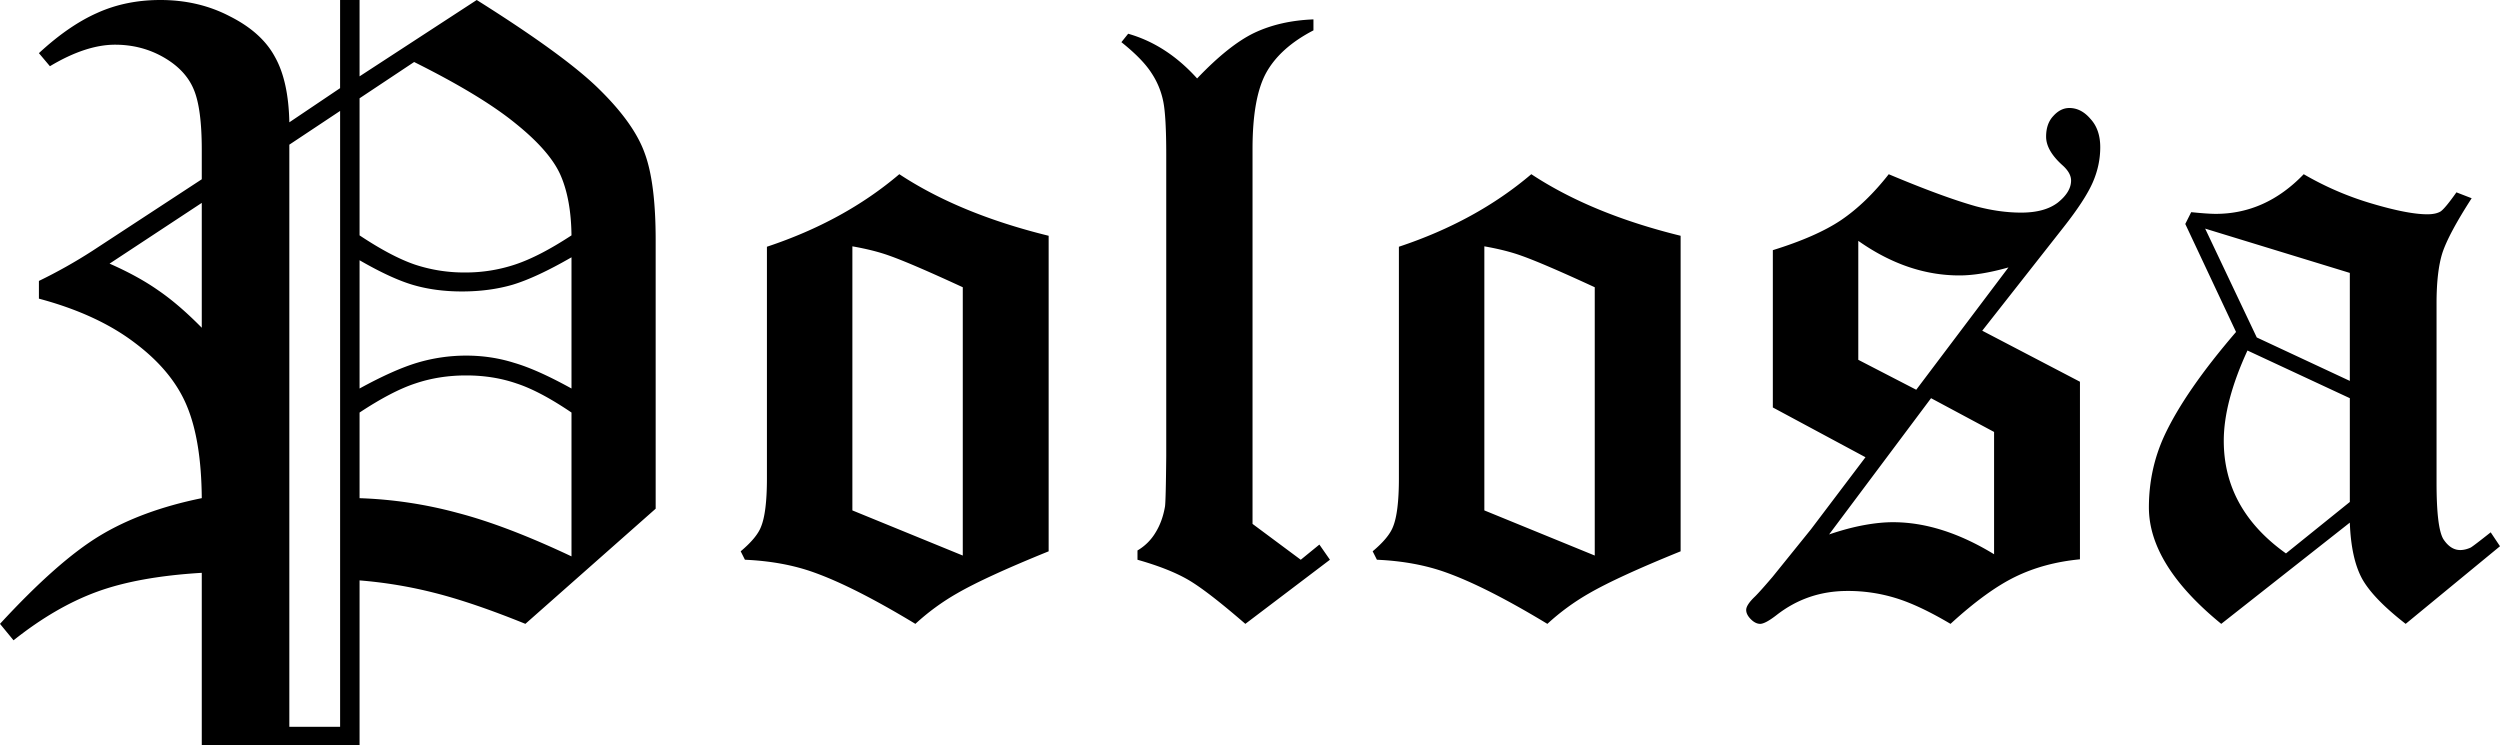 <svg viewBox="0 0 161 48" fill="none" xmlns="http://www.w3.org/2000/svg"><path d="M21.902 0h1.254v4.917L30.702 0c3.832 2.409 6.474 4.337 7.927 5.786 1.471 1.449 2.434 2.807 2.888 4.075.472 1.268.708 3.133.708 5.596V32.76l-8.39 7.416c-2.234-.906-4.169-1.567-5.803-1.983a28.866 28.866 0 0 0-4.876-.815V48H12.994V36.89c-2.724.163-4.976.57-6.756 1.222-1.78.652-3.568 1.693-5.366 3.124L0 40.176c2.488-2.698 4.631-4.59 6.43-5.677 1.797-1.086 3.986-1.892 6.564-2.418-.018-2.462-.336-4.436-.953-5.921-.617-1.503-1.735-2.862-3.35-4.075-1.617-1.232-3.678-2.182-6.185-2.852v-1.141a32.656 32.656 0 0 0 3.433-1.929l7.055-4.618V9.643c0-1.774-.172-3.07-.517-3.884-.345-.833-.99-1.521-1.934-2.065-.945-.543-1.989-.815-3.133-.815-1.253 0-2.652.462-4.195 1.386l-.709-.842C3.778 2.246 5.022 1.385 6.238.843 7.473.28 8.835 0 10.325 0c1.652 0 3.15.353 4.495 1.06 1.362.688 2.324 1.557 2.887 2.607.581 1.032.89 2.436.927 4.21l3.268-2.2V0zm1.254 15.158c1.362.905 2.542 1.53 3.541 1.874a10.05 10.05 0 0 0 3.242.516 10.05 10.05 0 0 0 3.242-.516c1.035-.344 2.243-.969 3.623-1.874-.018-1.557-.254-2.852-.708-3.885-.454-1.032-1.426-2.146-2.915-3.34-1.471-1.196-3.642-2.51-6.511-3.94L23.156 6.33v8.829zm-1.253-8.014l-3.27 2.173v37.488h3.27V7.145zm-8.909 5.922l-5.938 3.912c1.235.543 2.288 1.123 3.16 1.738.872.598 1.798 1.395 2.778 2.391v-8.04zM23.156 25.02c1.453-.797 2.688-1.35 3.705-1.657a11.031 11.031 0 0 1 3.16-.462c1.071 0 2.097.154 3.078.462.999.29 2.234.842 3.705 1.657v-8.45c-1.508.869-2.77 1.457-3.787 1.765-.999.29-2.088.435-3.269.435-1.126 0-2.161-.136-3.105-.408-.945-.271-2.107-.806-3.487-1.602v8.258zm0 7.063a27.63 27.63 0 0 1 6.32.95c2.088.544 4.531 1.476 7.328 2.798v-9.263c-1.362-.924-2.543-1.548-3.542-1.874-.998-.344-2.079-.516-3.241-.516-1.163 0-2.252.172-3.27.516-.998.326-2.197.95-3.595 1.874v5.514zm44.377-16.898v20.32c-2.724 1.104-4.695 2.01-5.912 2.716a14.797 14.797 0 0 0-2.67 1.956c-2.633-1.594-4.812-2.699-6.538-3.315-1.307-.47-2.787-.742-4.44-.815l-.272-.543c.69-.58 1.126-1.104 1.307-1.575.255-.616.382-1.657.382-3.124V15.89c3.323-1.104 6.165-2.662 8.526-4.672 2.58 1.702 5.785 3.024 9.617 3.966zM54.893 32.87l7.11 2.907V18.499c-2.234-1.032-3.814-1.711-4.74-2.037-.654-.236-1.444-.435-2.37-.598V32.87zM84.586 1.25v.706c-1.434.742-2.451 1.657-3.05 2.743-.582 1.069-.873 2.699-.873 4.89v24.15l3.106 2.309 1.199-.978.68.977-5.448 4.13c-1.652-1.431-2.887-2.382-3.705-2.853-.817-.47-1.897-.896-3.241-1.276v-.598a3.284 3.284 0 0 0 1.171-1.168c.29-.471.49-1.023.6-1.657.036-.218.063-1.304.081-3.26V9.969c0-1.648-.063-2.788-.19-3.422a5.117 5.117 0 0 0-.763-1.848c-.382-.597-1.027-1.258-1.935-1.983l.436-.543c1.653.471 3.133 1.43 4.44 2.88 1.363-1.431 2.589-2.409 3.678-2.934 1.108-.525 2.38-.815 3.814-.87zm23.646 13.935v20.32c-2.724 1.104-4.694 2.01-5.911 2.716a14.816 14.816 0 0 0-2.67 1.956c-2.633-1.594-4.813-2.699-6.538-3.315-1.308-.47-2.788-.742-4.44-.815l-.273-.543c.69-.58 1.126-1.104 1.308-1.575.254-.616.381-1.657.381-3.124V15.89c3.324-1.104 6.166-2.662 8.527-4.672 2.579 1.702 5.784 3.024 9.616 3.966zM95.592 32.87l7.11 2.907V18.499c-2.234-1.032-3.814-1.711-4.74-2.037-.654-.236-1.444-.435-2.37-.598V32.87zm32.064-11.573l6.293 3.287V36.02c-1.526.145-2.906.516-4.141 1.114-1.235.598-2.633 1.612-4.195 3.043-1.344-.797-2.516-1.35-3.515-1.657a10.4 10.4 0 0 0-3.132-.462c-1.708 0-3.224.516-4.55 1.548-.49.38-.844.57-1.062.57-.2 0-.4-.099-.6-.298-.199-.2-.299-.399-.299-.598 0-.217.191-.507.572-.87.218-.216.59-.633 1.117-1.249l2.479-3.07 3.514-4.645-5.966-3.205V16.11c1.871-.58 3.333-1.223 4.386-1.929 1.072-.724 2.098-1.711 3.078-2.961 2.325.978 4.196 1.666 5.612 2.065 1.017.271 1.989.407 2.915.407 1.017 0 1.807-.217 2.37-.652.563-.453.845-.924.845-1.412 0-.327-.182-.652-.545-.978-.708-.634-1.063-1.25-1.063-1.848 0-.561.155-1.005.463-1.33.309-.345.654-.517 1.036-.517.508 0 .962.236 1.362.706.417.453.626 1.06.626 1.82 0 .78-.163 1.54-.49 2.282-.327.743-.953 1.703-1.88 2.88l-5.23 6.655zm-7.982 1.875l3.732 1.928 5.939-7.878c-1.217.345-2.27.516-3.16.516-2.234 0-4.404-.742-6.511-2.227v7.66zm4.686 2.471l-6.566 8.775c.799-.272 1.544-.471 2.234-.598s1.317-.19 1.88-.19c2.088 0 4.259.688 6.511 2.064v-7.877l-4.059-2.174zm33.834-13.256l.981.38c-.981 1.522-1.607 2.69-1.88 3.505-.254.797-.381 1.883-.381 3.26v11.572c0 1.92.145 3.123.436 3.613.308.47.672.706 1.089.706.218 0 .445-.055.681-.163.146-.09.572-.417 1.281-.978l.599.896-6.075 4.999c-1.398-1.087-2.334-2.056-2.806-2.907-.472-.87-.735-2.074-.79-3.613l-8.281 6.52c-3.106-2.536-4.659-5.035-4.659-7.498 0-1.648.336-3.196 1.008-4.645.89-1.902 2.425-4.12 4.604-6.655l-3.269-6.955.381-.76c.709.072 1.235.109 1.58.109 2.143 0 4.032-.852 5.667-2.554a19.799 19.799 0 0 0 4.331 1.874c1.58.471 2.788.707 3.623.707.382 0 .672-.064.872-.19.2-.145.536-.553 1.008-1.223zm-6.865 5.189l-9.317-2.853 3.324 7.009 5.993 2.798v-6.954zm0 8.067l-6.592-3.07c-1.017 2.21-1.526 4.148-1.526 5.814 0 2.934 1.335 5.352 4.005 7.253l4.113-3.314v-6.683z" fill="#000"/></svg>